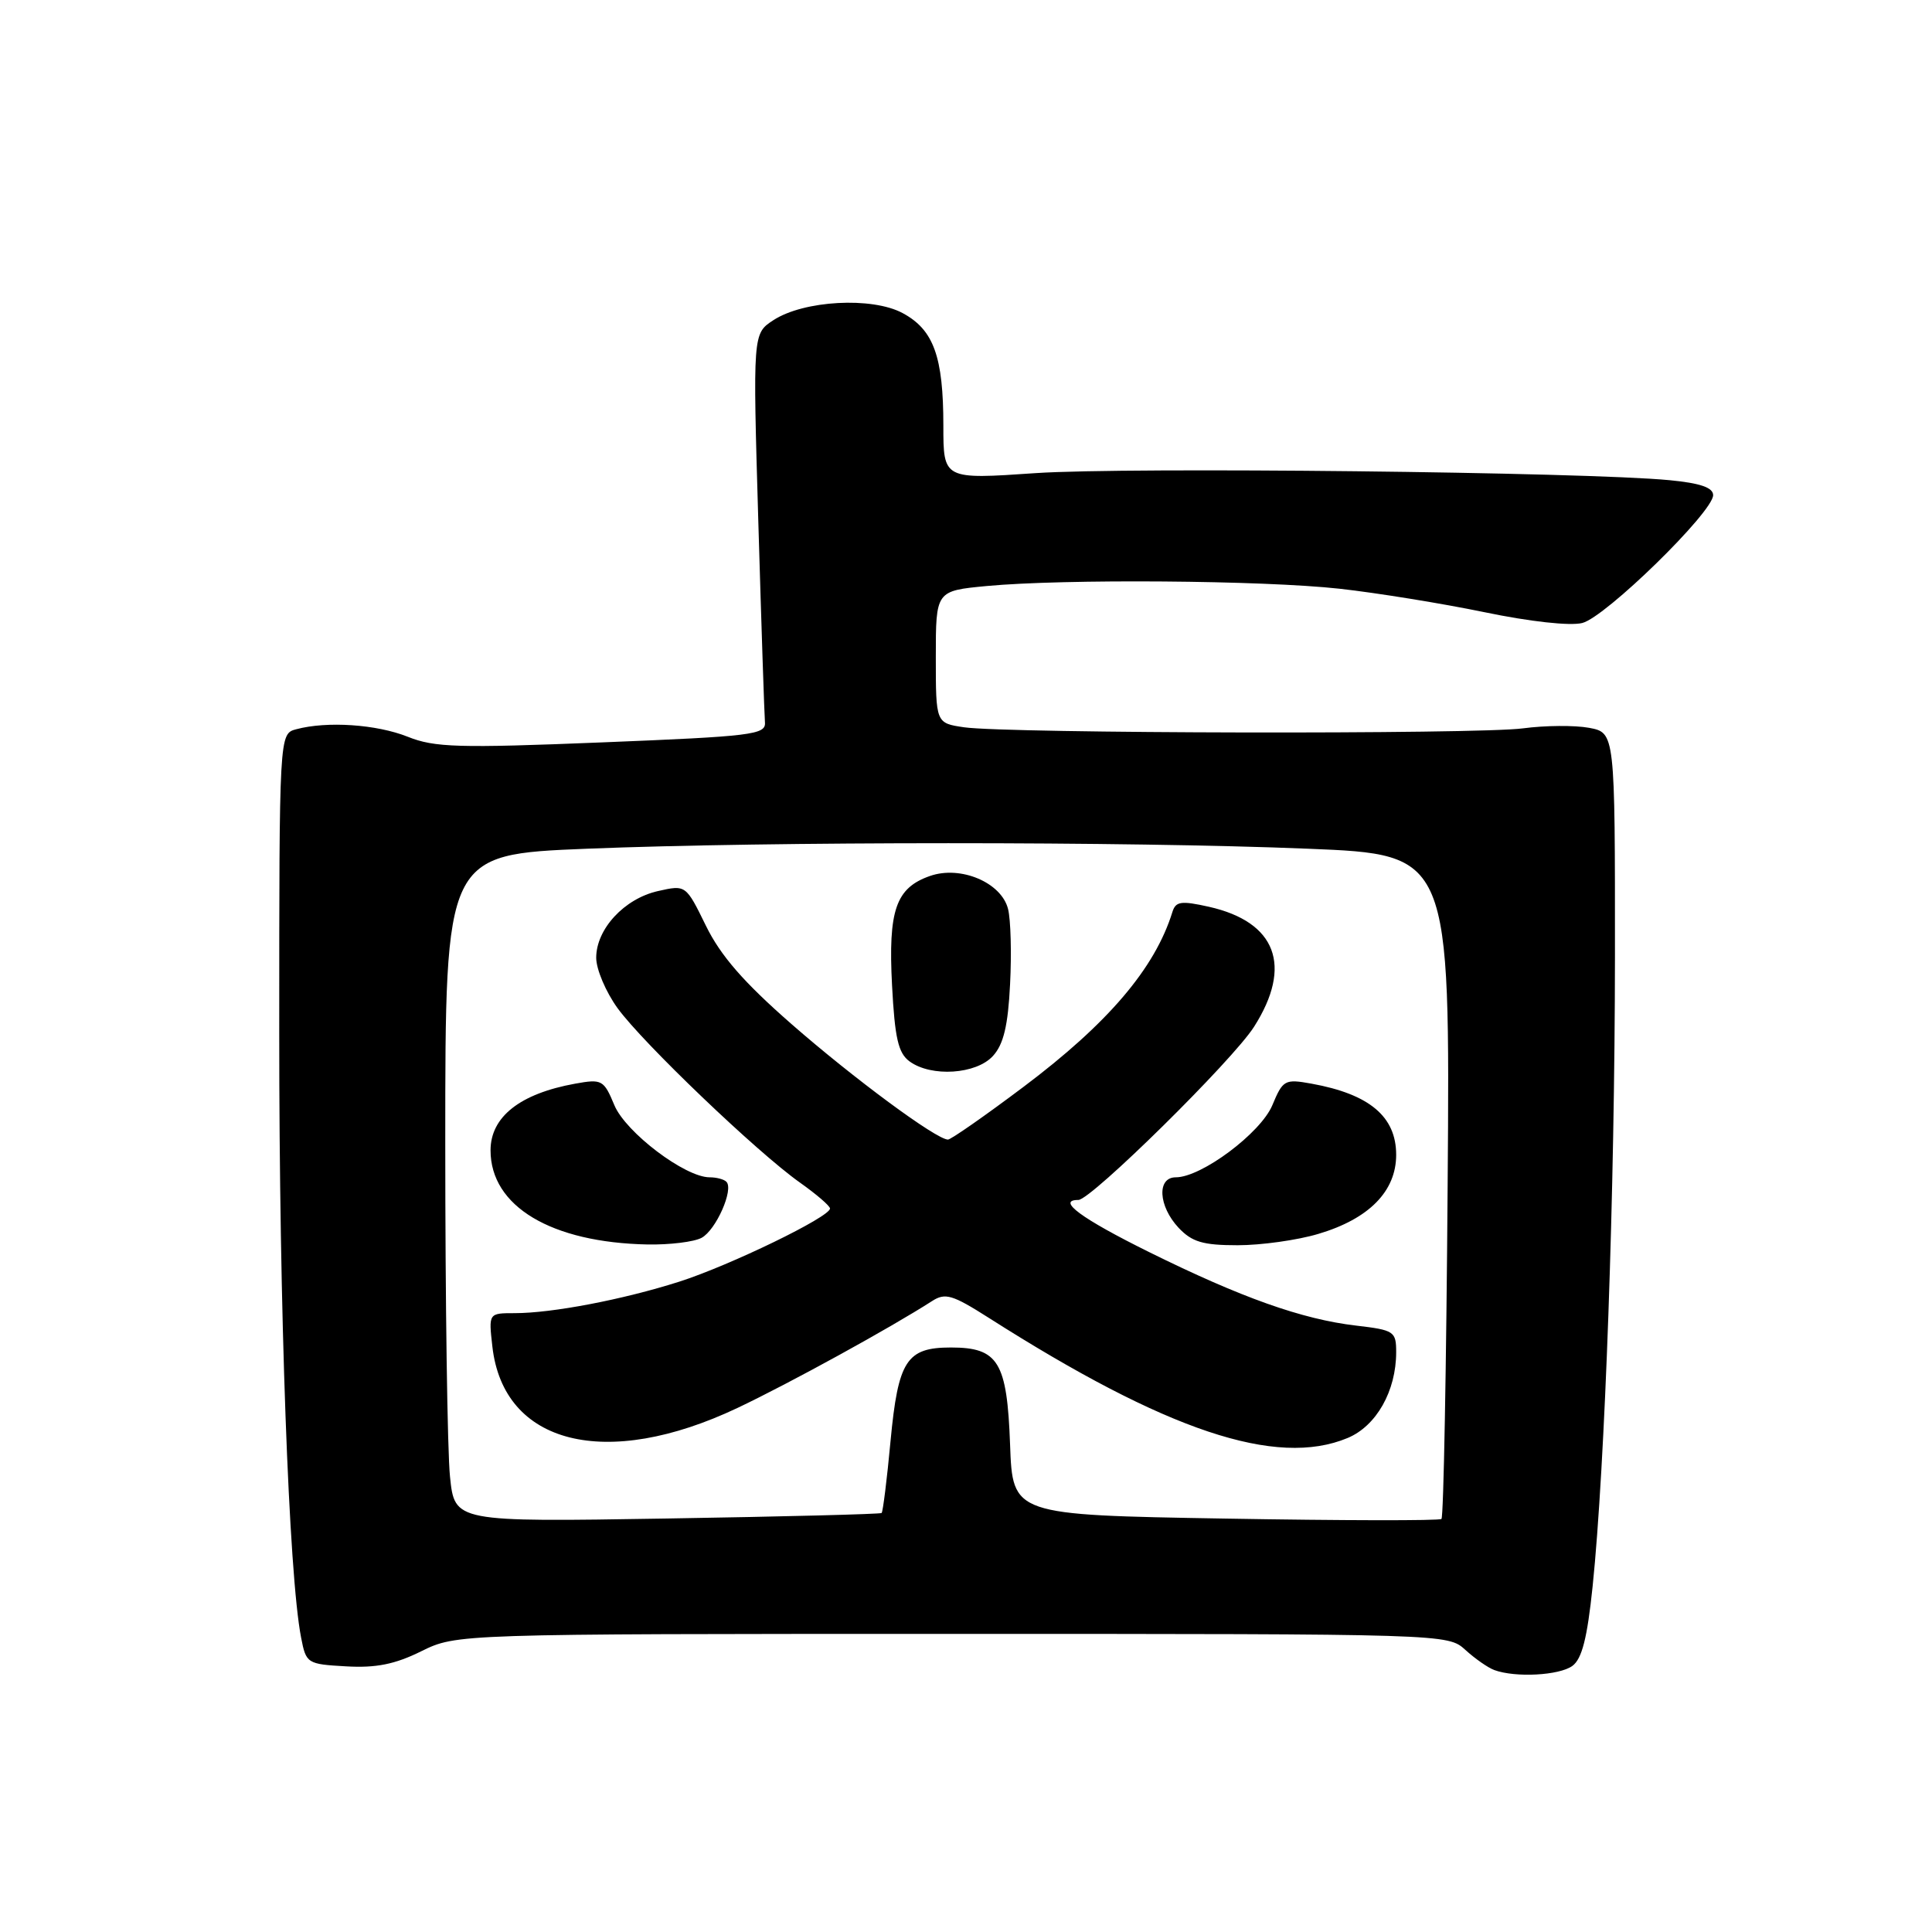 <?xml version="1.0" encoding="UTF-8" standalone="no"?>
<!DOCTYPE svg PUBLIC "-//W3C//DTD SVG 1.1//EN" "http://www.w3.org/Graphics/SVG/1.1/DTD/svg11.dtd" >
<svg xmlns="http://www.w3.org/2000/svg" xmlns:xlink="http://www.w3.org/1999/xlink" version="1.1" viewBox="0 0 256 256">
 <g >
 <path fill="currentColor"
d=" M 208.35 220.74 C 209.62 219.81 210.32 217.05 211.03 210.21 C 212.68 194.30 213.97 157.73 213.99 126.80 C 214.00 97.09 214.00 97.09 210.56 96.44 C 208.66 96.09 204.73 96.12 201.81 96.51 C 195.81 97.32 133.51 97.20 127.75 96.37 C 124.00 95.82 124.00 95.82 124.00 87.06 C 124.00 78.29 124.00 78.29 130.75 77.65 C 140.97 76.69 167.36 76.89 177.50 78.01 C 182.45 78.56 191.09 79.96 196.70 81.12 C 202.72 82.37 208.04 82.96 209.66 82.55 C 212.74 81.78 227.00 67.85 227.00 65.61 C 227.00 64.61 225.30 64.02 221.25 63.63 C 210.06 62.54 149.33 61.87 137.25 62.69 C 125.00 63.53 125.00 63.53 125.00 56.42 C 125.00 47.26 123.72 43.70 119.61 41.49 C 115.55 39.30 106.49 39.80 102.47 42.43 C 99.75 44.21 99.75 44.21 100.48 69.08 C 100.88 82.75 101.28 94.74 101.36 95.72 C 101.49 97.35 99.68 97.57 79.79 98.37 C 60.73 99.14 57.58 99.05 54.02 97.62 C 49.90 95.98 43.34 95.53 39.25 96.63 C 37.00 97.23 37.00 97.23 37.00 136.87 C 36.99 173.56 38.26 208.64 39.90 217.00 C 40.56 220.42 40.70 220.51 45.86 220.80 C 49.81 221.03 52.33 220.53 55.82 218.80 C 60.50 216.50 60.50 216.50 126.17 216.50 C 191.71 216.50 191.84 216.50 194.17 218.62 C 195.45 219.79 197.18 220.99 198.00 221.29 C 200.80 222.32 206.61 222.01 208.35 220.74 Z  M 59.63 195.69 C 59.28 192.40 59.00 172.50 59.00 151.46 C 59.00 113.22 59.00 113.22 77.75 112.46 C 102.01 111.49 149.38 111.48 173.32 112.46 C 192.15 113.22 192.15 113.22 191.82 157.03 C 191.65 181.12 191.28 201.03 191.00 201.27 C 190.72 201.51 177.83 201.49 162.34 201.22 C 134.18 200.74 134.18 200.74 133.84 191.41 C 133.44 180.44 132.28 178.55 126.00 178.55 C 120.12 178.55 119.01 180.27 118.00 190.95 C 117.53 196.03 116.99 200.32 116.82 200.48 C 116.64 200.63 103.84 200.96 88.38 201.21 C 60.25 201.67 60.25 201.67 59.63 195.69 Z  M 178.57 190.54 C 182.38 188.95 185.00 184.31 185.00 179.17 C 185.00 176.42 184.74 176.24 179.70 175.65 C 172.52 174.81 164.48 171.95 152.25 165.90 C 143.28 161.46 139.94 159.00 142.89 159.00 C 144.57 159.00 163.35 140.49 166.17 136.05 C 171.31 127.98 169.11 122.16 160.18 120.15 C 156.50 119.33 155.79 119.43 155.35 120.84 C 153.04 128.30 146.84 135.58 135.64 144.00 C 130.52 147.85 126.00 151.00 125.61 151.00 C 124.08 151.00 113.10 142.89 104.85 135.67 C 98.53 130.14 95.48 126.63 93.54 122.67 C 90.88 117.24 90.88 117.24 87.19 118.07 C 82.73 119.07 79.00 123.10 79.00 126.91 C 79.00 128.44 80.28 131.45 81.84 133.60 C 85.20 138.22 100.31 152.67 105.97 156.68 C 108.16 158.23 109.97 159.78 109.98 160.13 C 110.02 161.23 96.72 167.68 90.00 169.83 C 82.52 172.21 73.17 174.00 68.19 174.00 C 64.74 174.00 64.74 174.00 65.24 178.41 C 66.70 191.43 80.28 194.83 97.74 186.55 C 104.64 183.28 118.01 175.93 123.50 172.40 C 125.25 171.27 126.19 171.55 131.00 174.61 C 154.55 189.61 169.11 194.49 178.57 190.54 Z  M 92.96 164.02 C 94.87 163.00 97.26 157.60 96.25 156.59 C 95.93 156.26 94.93 156.00 94.03 156.00 C 90.77 156.00 82.92 150.05 81.41 146.45 C 80.01 143.09 79.76 142.95 76.22 143.59 C 68.90 144.91 65.00 147.99 65.00 152.43 C 65.00 159.84 73.03 164.65 85.82 164.90 C 88.74 164.95 91.95 164.56 92.96 164.02 Z  M 174.68 163.50 C 181.40 161.51 185.00 157.85 185.00 153.02 C 185.00 147.95 181.46 144.98 173.78 143.59 C 170.24 142.95 169.99 143.09 168.59 146.45 C 167.04 150.14 159.20 156.00 155.80 156.00 C 153.27 156.00 153.48 159.81 156.17 162.69 C 157.95 164.57 159.39 165.00 163.99 165.00 C 167.10 165.00 171.91 164.33 174.68 163.50 Z  M 131.58 139.91 C 132.98 138.37 133.57 135.90 133.84 130.41 C 134.05 126.34 133.93 121.85 133.57 120.44 C 132.69 116.94 127.29 114.65 123.23 116.07 C 118.70 117.65 117.68 120.60 118.20 130.56 C 118.57 137.57 119.02 139.54 120.52 140.64 C 123.40 142.75 129.37 142.36 131.58 139.91 Z "/>
</g>
</svg>